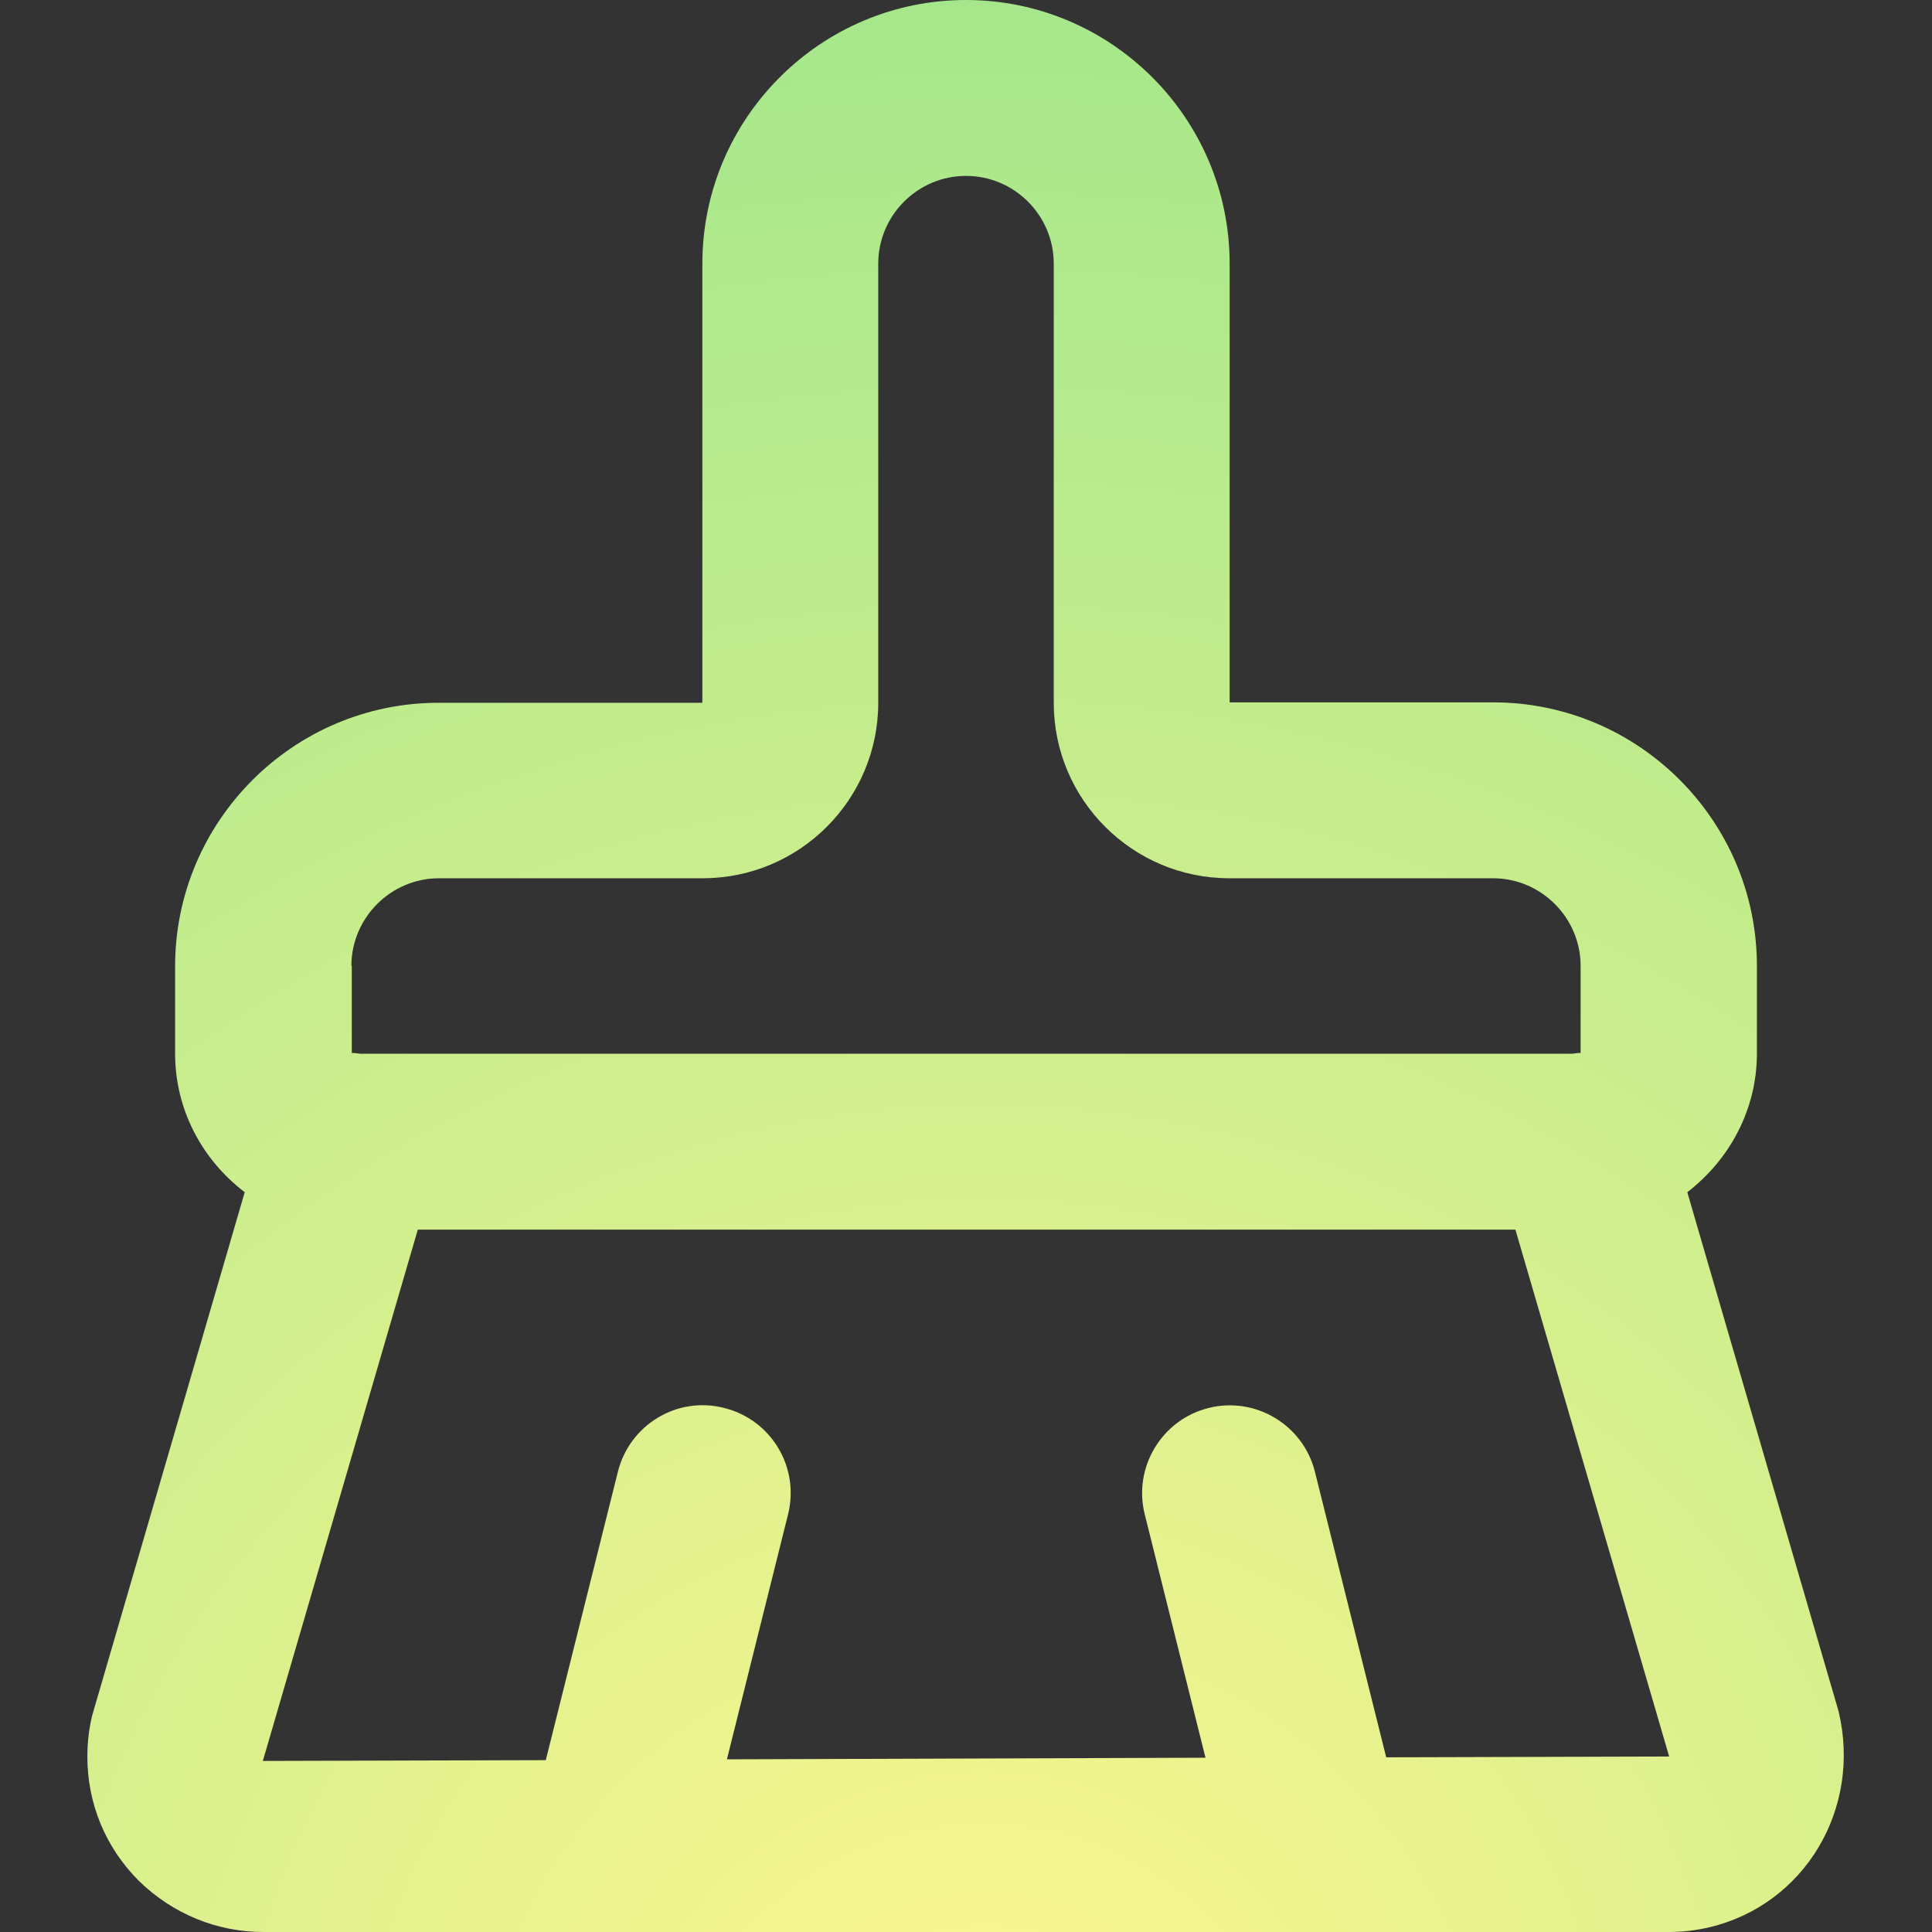 <?xml version="1.0" encoding="utf-8"?>
<!-- Generator: Adobe Illustrator 27.9.6, SVG Export Plug-In . SVG Version: 9.03 Build 54986)  -->
<svg version="1.1" id="katman_1" xmlns="http://www.w3.org/2000/svg" xmlns:xlink="http://www.w3.org/1999/xlink" x="0px" y="0px"
	 viewBox="0 0 48 48" style="enable-background:new 0 0 48 48;" xml:space="preserve">
<rect x="0" y="0" width="48" height="48" fill="#333333" stroke="none"/>
<style type="text/css">
	.st0{fill:url(#SVGID_1_);}
</style>
<radialGradient id="SVGID_1_" cx="24.447" cy="53.246" r="93.073" gradientUnits="userSpaceOnUse">
	<stop  offset="0" style="stop-color:#FFF68F"/>
	<stop  offset="0.976" style="stop-color:#66DD88"/>
</radialGradient>
<path class="st0" d="M45.68,42.52l-3.76-12.9c1.04-0.8,1.73-2.04,1.73-3.45V24c0-3.61-2.94-6.55-6.55-6.55h-6.55V6.55
	c0-3.61-2.94-6.55-6.55-6.55s-6.55,2.94-6.55,6.55v10.91h-6.55c-3.61,0-6.55,2.94-6.55,6.55v2.16c0,1.41,0.68,2.65,1.73,3.45
	l-3.79,13c-0.08,0.33-0.12,0.68-0.12,1.02c0,1.17,0.45,2.26,1.28,3.09C4.29,47.55,5.39,48,6.54,48c0,0,0.01,0,0.01,0h34.91
	c0.35,0,0.69-0.04,1.02-0.12C44.82,47.32,46.26,44.96,45.68,42.52z M8.73,24c0-1.2,0.98-2.18,2.18-2.18h6.55
	c2.41,0,4.36-1.96,4.36-4.36V6.55c0-1.2,0.98-2.18,2.18-2.18c1.2,0,2.18,0.98,2.18,2.18v10.91c0,2.41,1.96,4.36,4.36,4.36h6.55
	c1.2,0,2.18,0.98,2.18,2.18l0,2.16h0c-0.07,0-0.14,0.01-0.21,0.02H8.95c-0.07-0.01-0.14-0.02-0.21-0.02V24z M34.44,43.66l-1.77-7.09
	c-0.29-1.17-1.48-1.88-2.64-1.59c-1.17,0.29-1.88,1.48-1.59,2.64l1.51,6.05l-11.89,0.04l1.52-6.09c0.29-1.17-0.42-2.35-1.59-2.64
	c-1.17-0.3-2.35,0.42-2.64,1.59l-1.79,7.16l-7.03,0.02l3.85-13.2h27.27l3.82,13.09L34.44,43.66z"/>
</svg>
